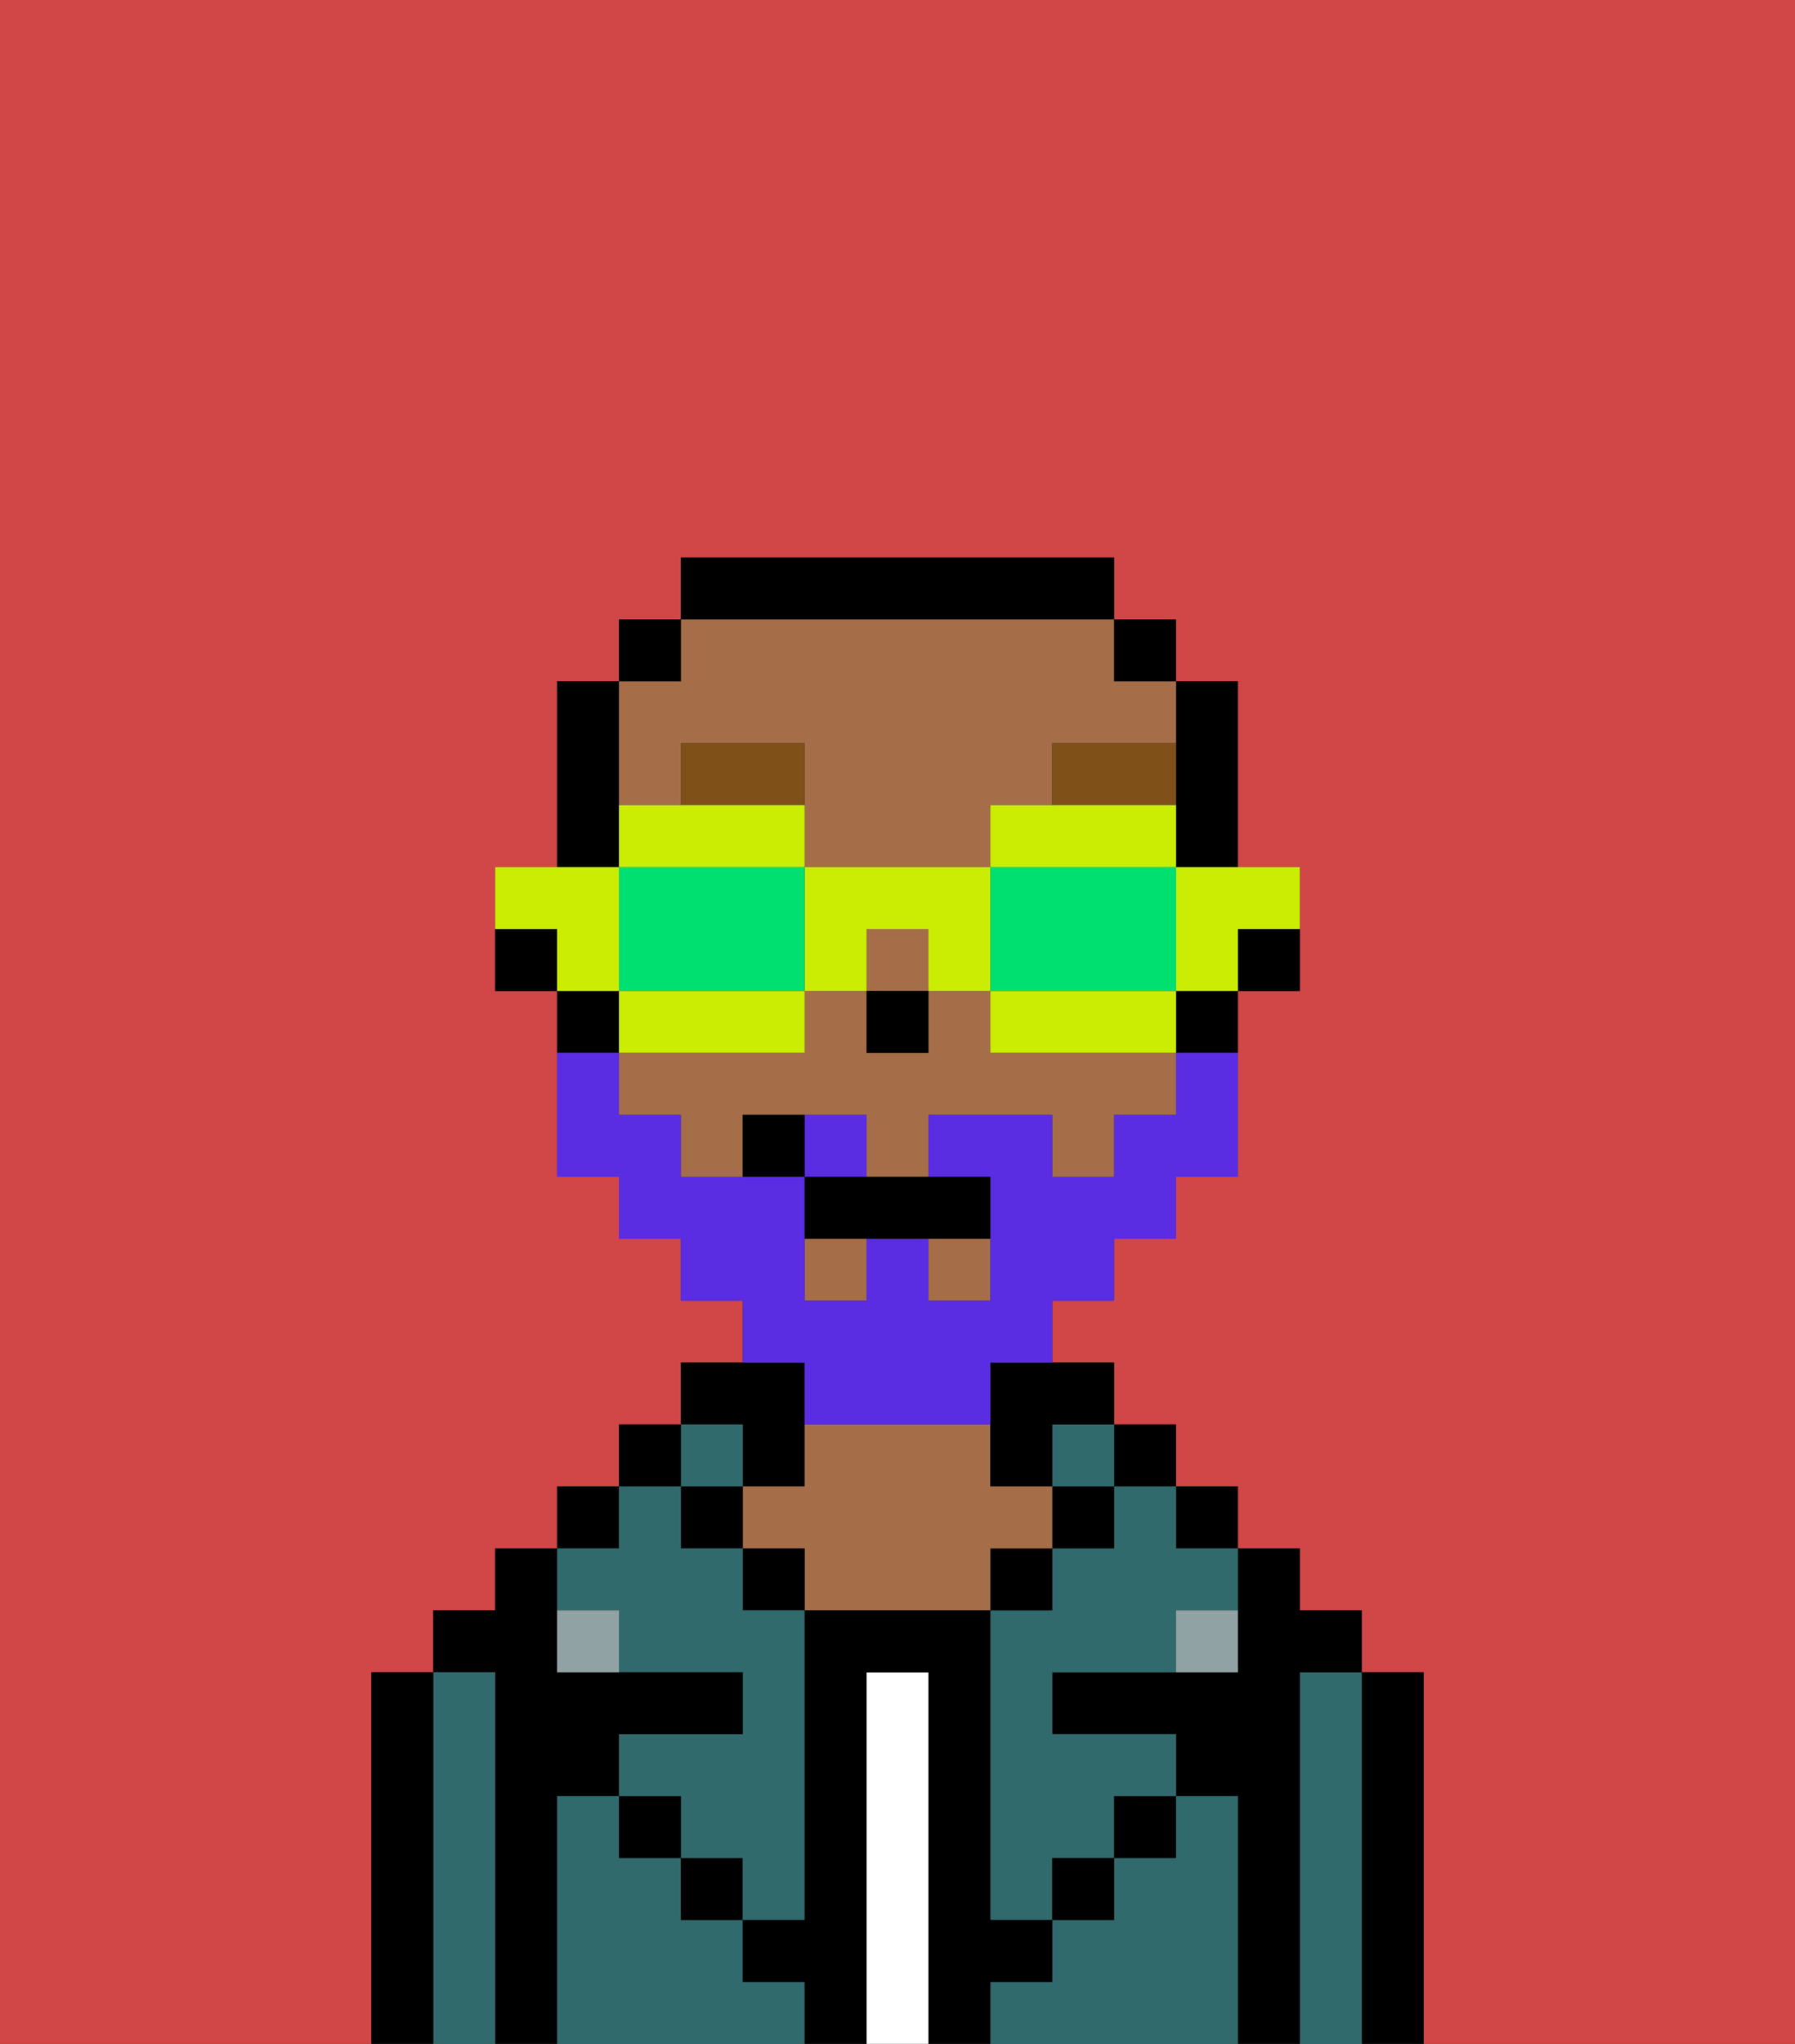 <svg xmlns="http://www.w3.org/2000/svg" viewBox="0 0 29 33"><rect x="0" y="0" width="29" height="33" fill="#333333" stroke="none"/><defs><style>polygon,rect,path{shape-rendering:crispedges;}.fb1-1{fill:#d14646;}.fb1-2{fill:#000000;}.fb1-3{fill:#316a6d;}.fb1-4{fill:#ffffff;}.fb1-5{fill:#a56e49;}.fb1-6{fill:#90a2a3;}.fb1-7{fill:#7f5018;}.fb1-8{fill:#5a2de2;}.fb1-9{fill:#cbed03;}.fb1-10{fill:#00e070;}</style></defs><path class="fb1-1" d="M0,33H6V27H7V26H8V25H9V24h1V23h1V22h1V21H11V20H10V19H9V16H8V14H9V11h1V10h1V9h7v1h1v1h1v3h1v2H20v3H19v1H18v1H17v1h1v1h1v1h1v1h1v1h1v1h1v6h6V0H0Z"/><path class="fb1-2" d="M23,27H22v6h1V27Z"/><path class="fb1-3" d="M22,27H21v6h1V27Z"/><path class="fb1-2" d="M21,27h1V26H21V25H20v2H17v1h2v1h1v4h1V27Z"/><rect class="fb1-2" x="19" y="24" width="1" height="1"/><path class="fb1-3" d="M20,29H19v1H18v1H17v1H16v1h4V29Z"/><rect class="fb1-2" x="18" y="23" width="1" height="1"/><path class="fb1-3" d="M18,25H17v1H16v5h1V30h1V29h1V28H17V27h2V26h1V25H19V24H18Z"/><rect class="fb1-3" x="17" y="23" width="1" height="1"/><rect class="fb1-2" x="17" y="24" width="1" height="1"/><rect class="fb1-2" x="18" y="29" width="1" height="1"/><rect class="fb1-2" x="16" y="25" width="1" height="1"/><path class="fb1-4" d="M15,27H14v6h1V27Z"/><path class="fb1-2" d="M12,24h1V22H11v1h1Z"/><path class="fb1-5" d="M17,25V24H16V23H13v1H12v1h1v1h3V25Z"/><rect class="fb1-2" x="12" y="25" width="1" height="1"/><path class="fb1-3" d="M12,32V31H11V30H10V29H9v4h4V32Z"/><rect class="fb1-3" x="11" y="23" width="1" height="1"/><rect class="fb1-2" x="11" y="24" width="1" height="1"/><rect class="fb1-2" x="11" y="30" width="1" height="1"/><rect class="fb1-2" x="10" y="23" width="1" height="1"/><rect class="fb1-2" x="9" y="24" width="1" height="1"/><path class="fb1-3" d="M10,26v1h2v1H10v1h1v1h1v1h1V26H12V25H11V24H10v1H9v1Z"/><path class="fb1-2" d="M9,29h1V28h2V27H9V25H8v1H7v1H8v6H9V29Z"/><path class="fb1-3" d="M8,27H7v6H8V27Z"/><path class="fb1-2" d="M7,27H6v6H7V27Z"/><rect class="fb1-2" x="10" y="29" width="1" height="1"/><rect class="fb1-2" x="17" y="30" width="1" height="1"/><path class="fb1-2" d="M17,32V31H16V26H13v5H12v1h1v1h1V27h1v6h1V32Z"/><path class="fb1-6" d="M9,26v1h1V26Z"/><path class="fb1-6" d="M19,27h1V26H19Z"/><path class="fb1-2" d="M20,16h1V15H20Z"/><path class="fb1-2" d="M19,13v1h1V11H19v2Z"/><rect class="fb1-5" x="14" y="15" width="1" height="1"/><path class="fb1-5" d="M11,13V12h2v2h3V13h1V12h2V11H18V10H11v1H10v2Z"/><rect class="fb1-5" x="13" y="20" width="1" height="1"/><rect class="fb1-5" x="15" y="20" width="1" height="1"/><path class="fb1-5" d="M16,17V16H15v1H14V16H13v1H10v1h1v1h1V18h2v1h1V18h2v1h1V18h1V17H16Z"/><path class="fb1-2" d="M19,17h1V16H19Z"/><rect class="fb1-2" x="18" y="10" width="1" height="1"/><path class="fb1-2" d="M16,23v1h1V23h1V22H16Z"/><path class="fb1-2" d="M18,10V9H11v1h7Z"/><rect class="fb1-2" x="10" y="10" width="1" height="1"/><path class="fb1-2" d="M10,13V11H9v3h1Z"/><path class="fb1-2" d="M10,16H9v1h1Z"/><path class="fb1-2" d="M8,15v1H9V15Z"/><rect class="fb1-2" x="14" y="16" width="1" height="1"/><path class="fb1-7" d="M13,12H11v1h2Z"/><path class="fb1-7" d="M19,12H17v1h2Z"/><path class="fb1-8" d="M14,18H13v1h1Z"/><path class="fb1-8" d="M13,23h3V22h1V21h1V20h1V19h1V17H19v1H18v1H17V18H15v1h1v2H15V20H14v1H13V19H11V18H10V17H9v2h1v1h1v1h1v1h1Z"/><path class="fb1-2" d="M13,19v1h3V19H13Z"/><path class="fb1-2" d="M12,18v1h1V18Z"/><path class="fb1-9" d="M19,15v1h1V15h1V14H19Z"/><path class="fb1-9" d="M19,14V13H16v1h3Z"/><path class="fb1-10" d="M18,16h1V14H16v2Z"/><path class="fb1-9" d="M18,16H16v1h3V16Z"/><path class="fb1-9" d="M14,16V15h1v1h1V14H13v2Z"/><path class="fb1-9" d="M13,14V13H10v1h3Z"/><path class="fb1-10" d="M13,16V14H10v2h3Z"/><path class="fb1-9" d="M13,17V16H10v1h3Z"/><path class="fb1-9" d="M10,15V14H8v1H9v1h1Z"/></svg>